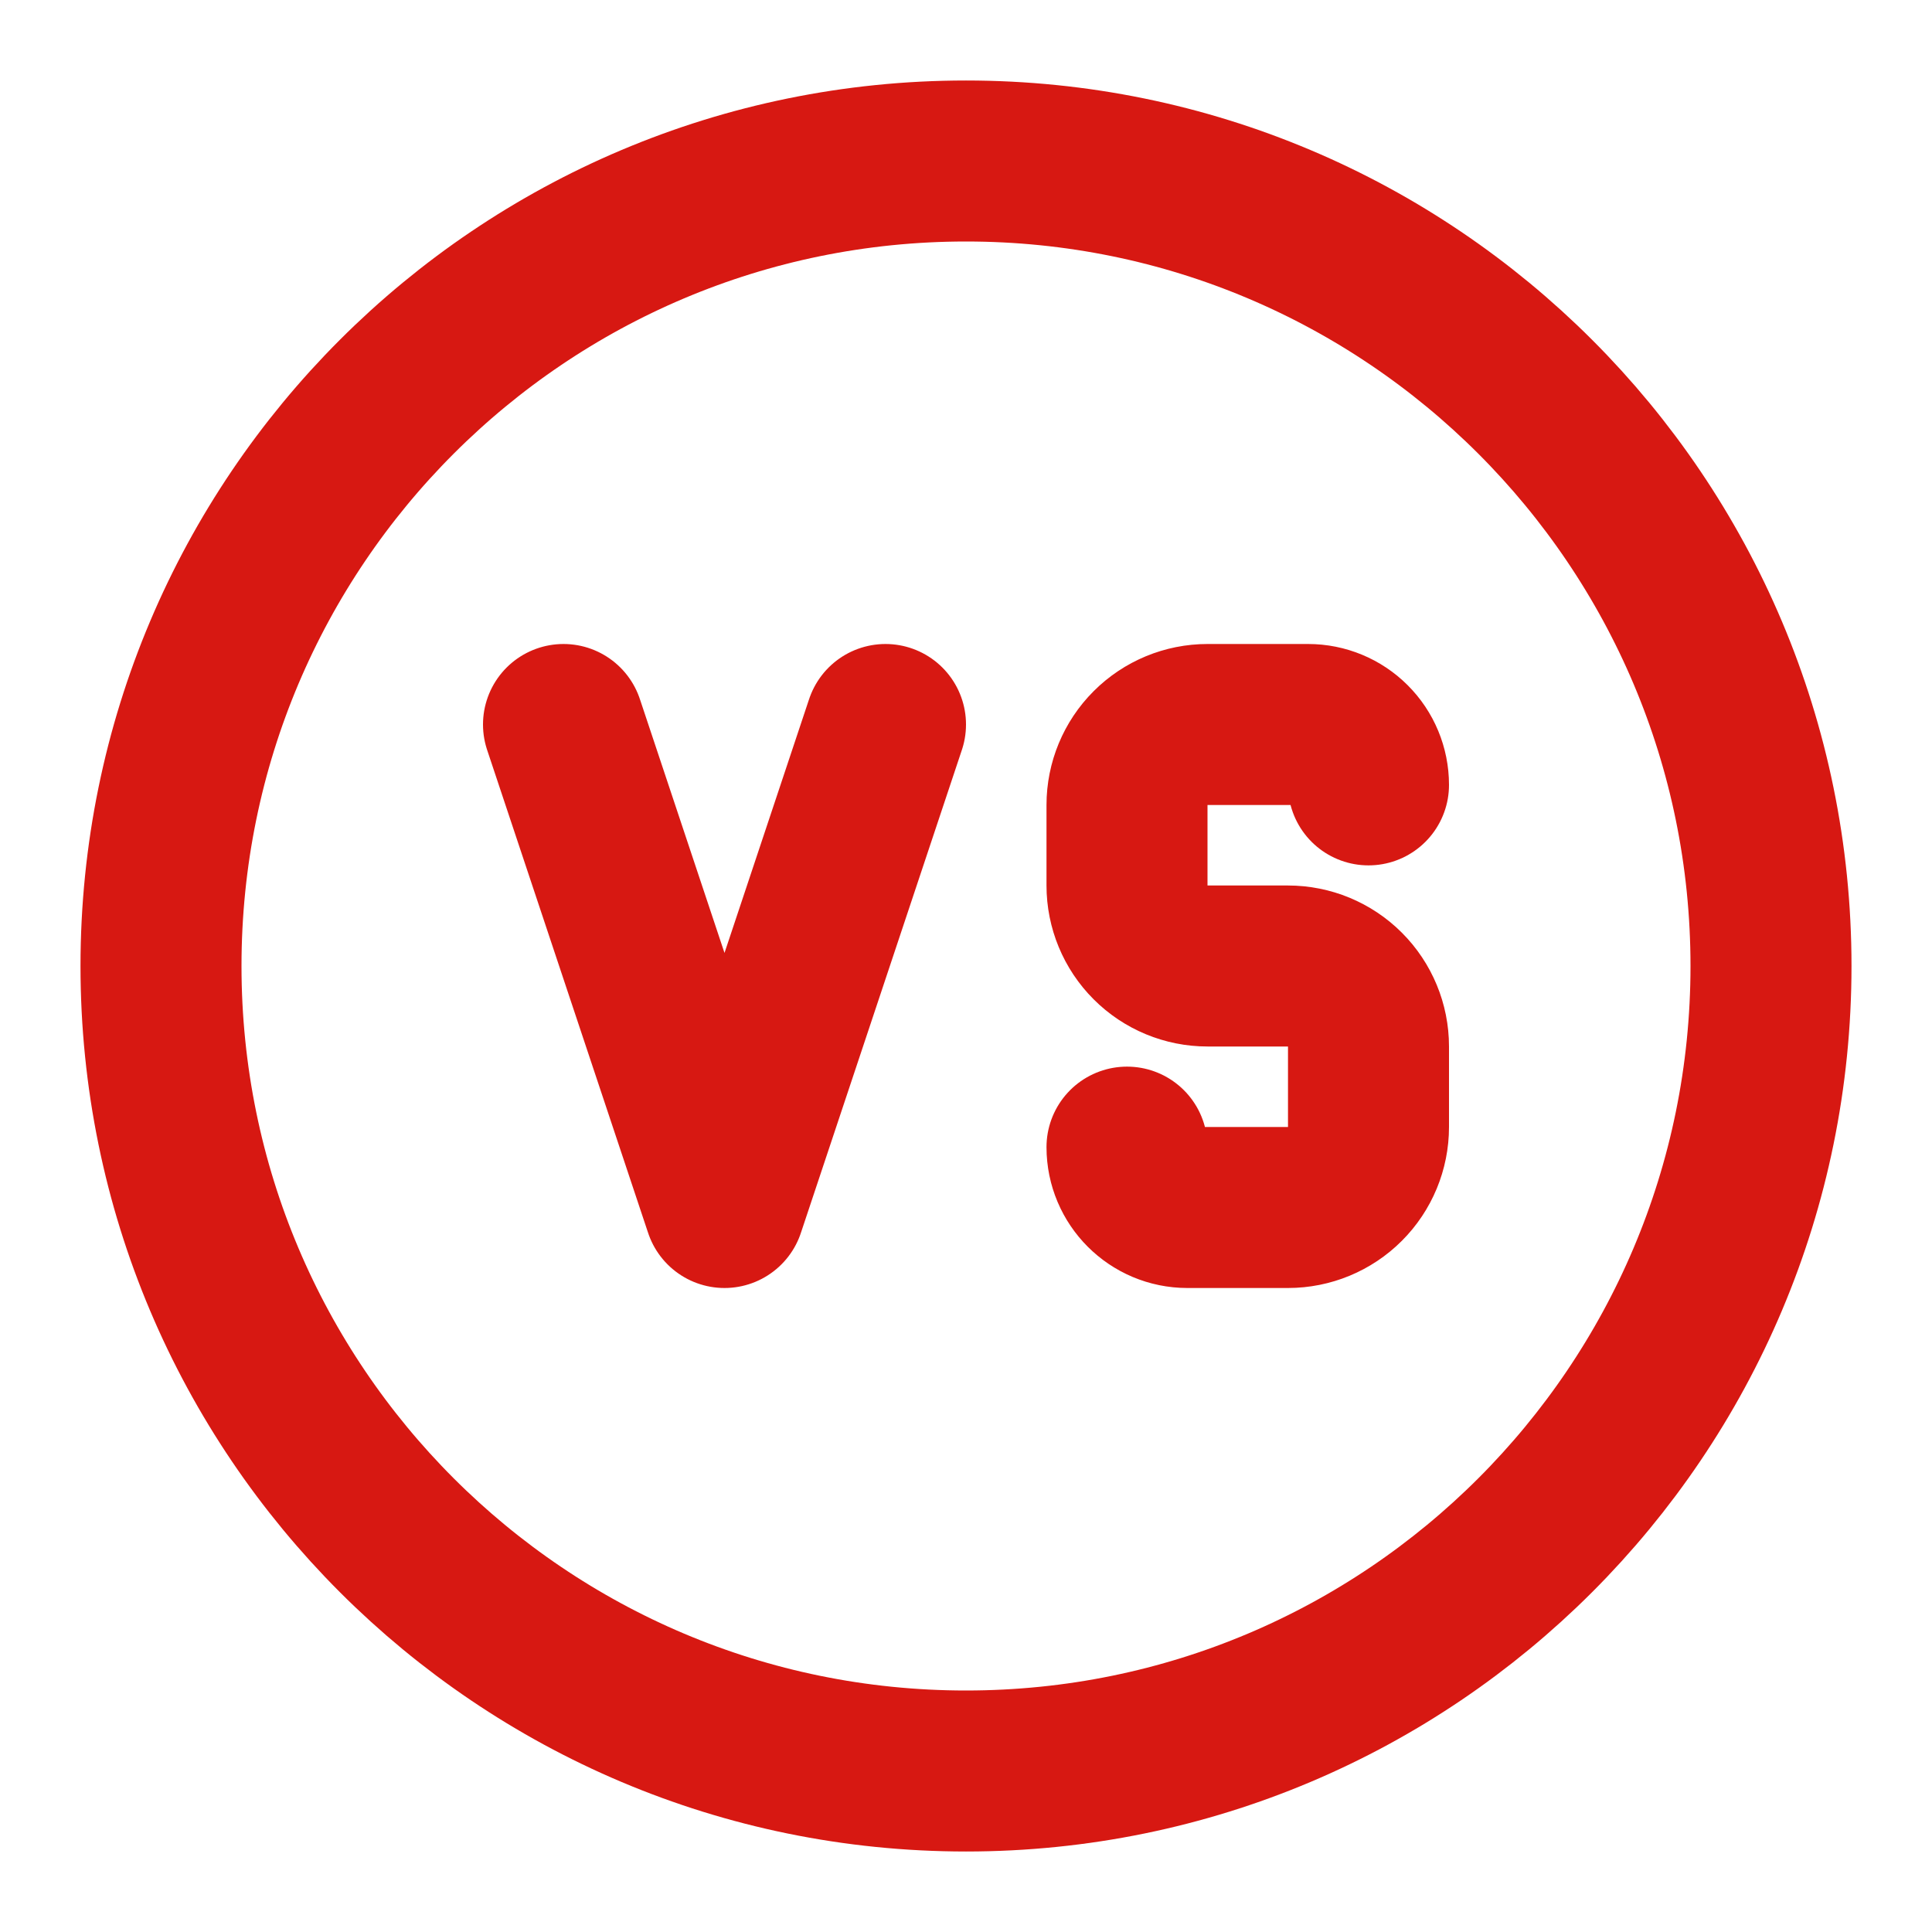 <svg width="96" height="96" viewBox="0 0 96 96" fill="none" xmlns="http://www.w3.org/2000/svg">
<path d="M8 48C8 70.092 25.908 88 48 88C70.092 88 88 70.092 88 48C88 25.908 70.092 8 48 8C25.908 8 8 25.908 8 48Z" stroke="#D71812" stroke-width="8" stroke-linecap="round" stroke-linejoin="round"/>
<path d="M56 57C56 58.656 57.344 60 59 60H64C65.061 60 66.078 59.579 66.828 58.828C67.579 58.078 68 57.061 68 56V52C68 50.939 67.579 49.922 66.828 49.172C66.078 48.421 65.061 48 64 48H60C58.939 48 57.922 47.579 57.172 46.828C56.421 46.078 56 45.061 56 44V40C56 38.939 56.421 37.922 57.172 37.172C57.922 36.421 58.939 36 60 36H65C65.796 36 66.559 36.316 67.121 36.879C67.684 37.441 68 38.204 68 39M28 36L36 60L44 36" stroke="#D71812" stroke-width="8" stroke-linecap="round" stroke-linejoin="round"/>
</svg>
